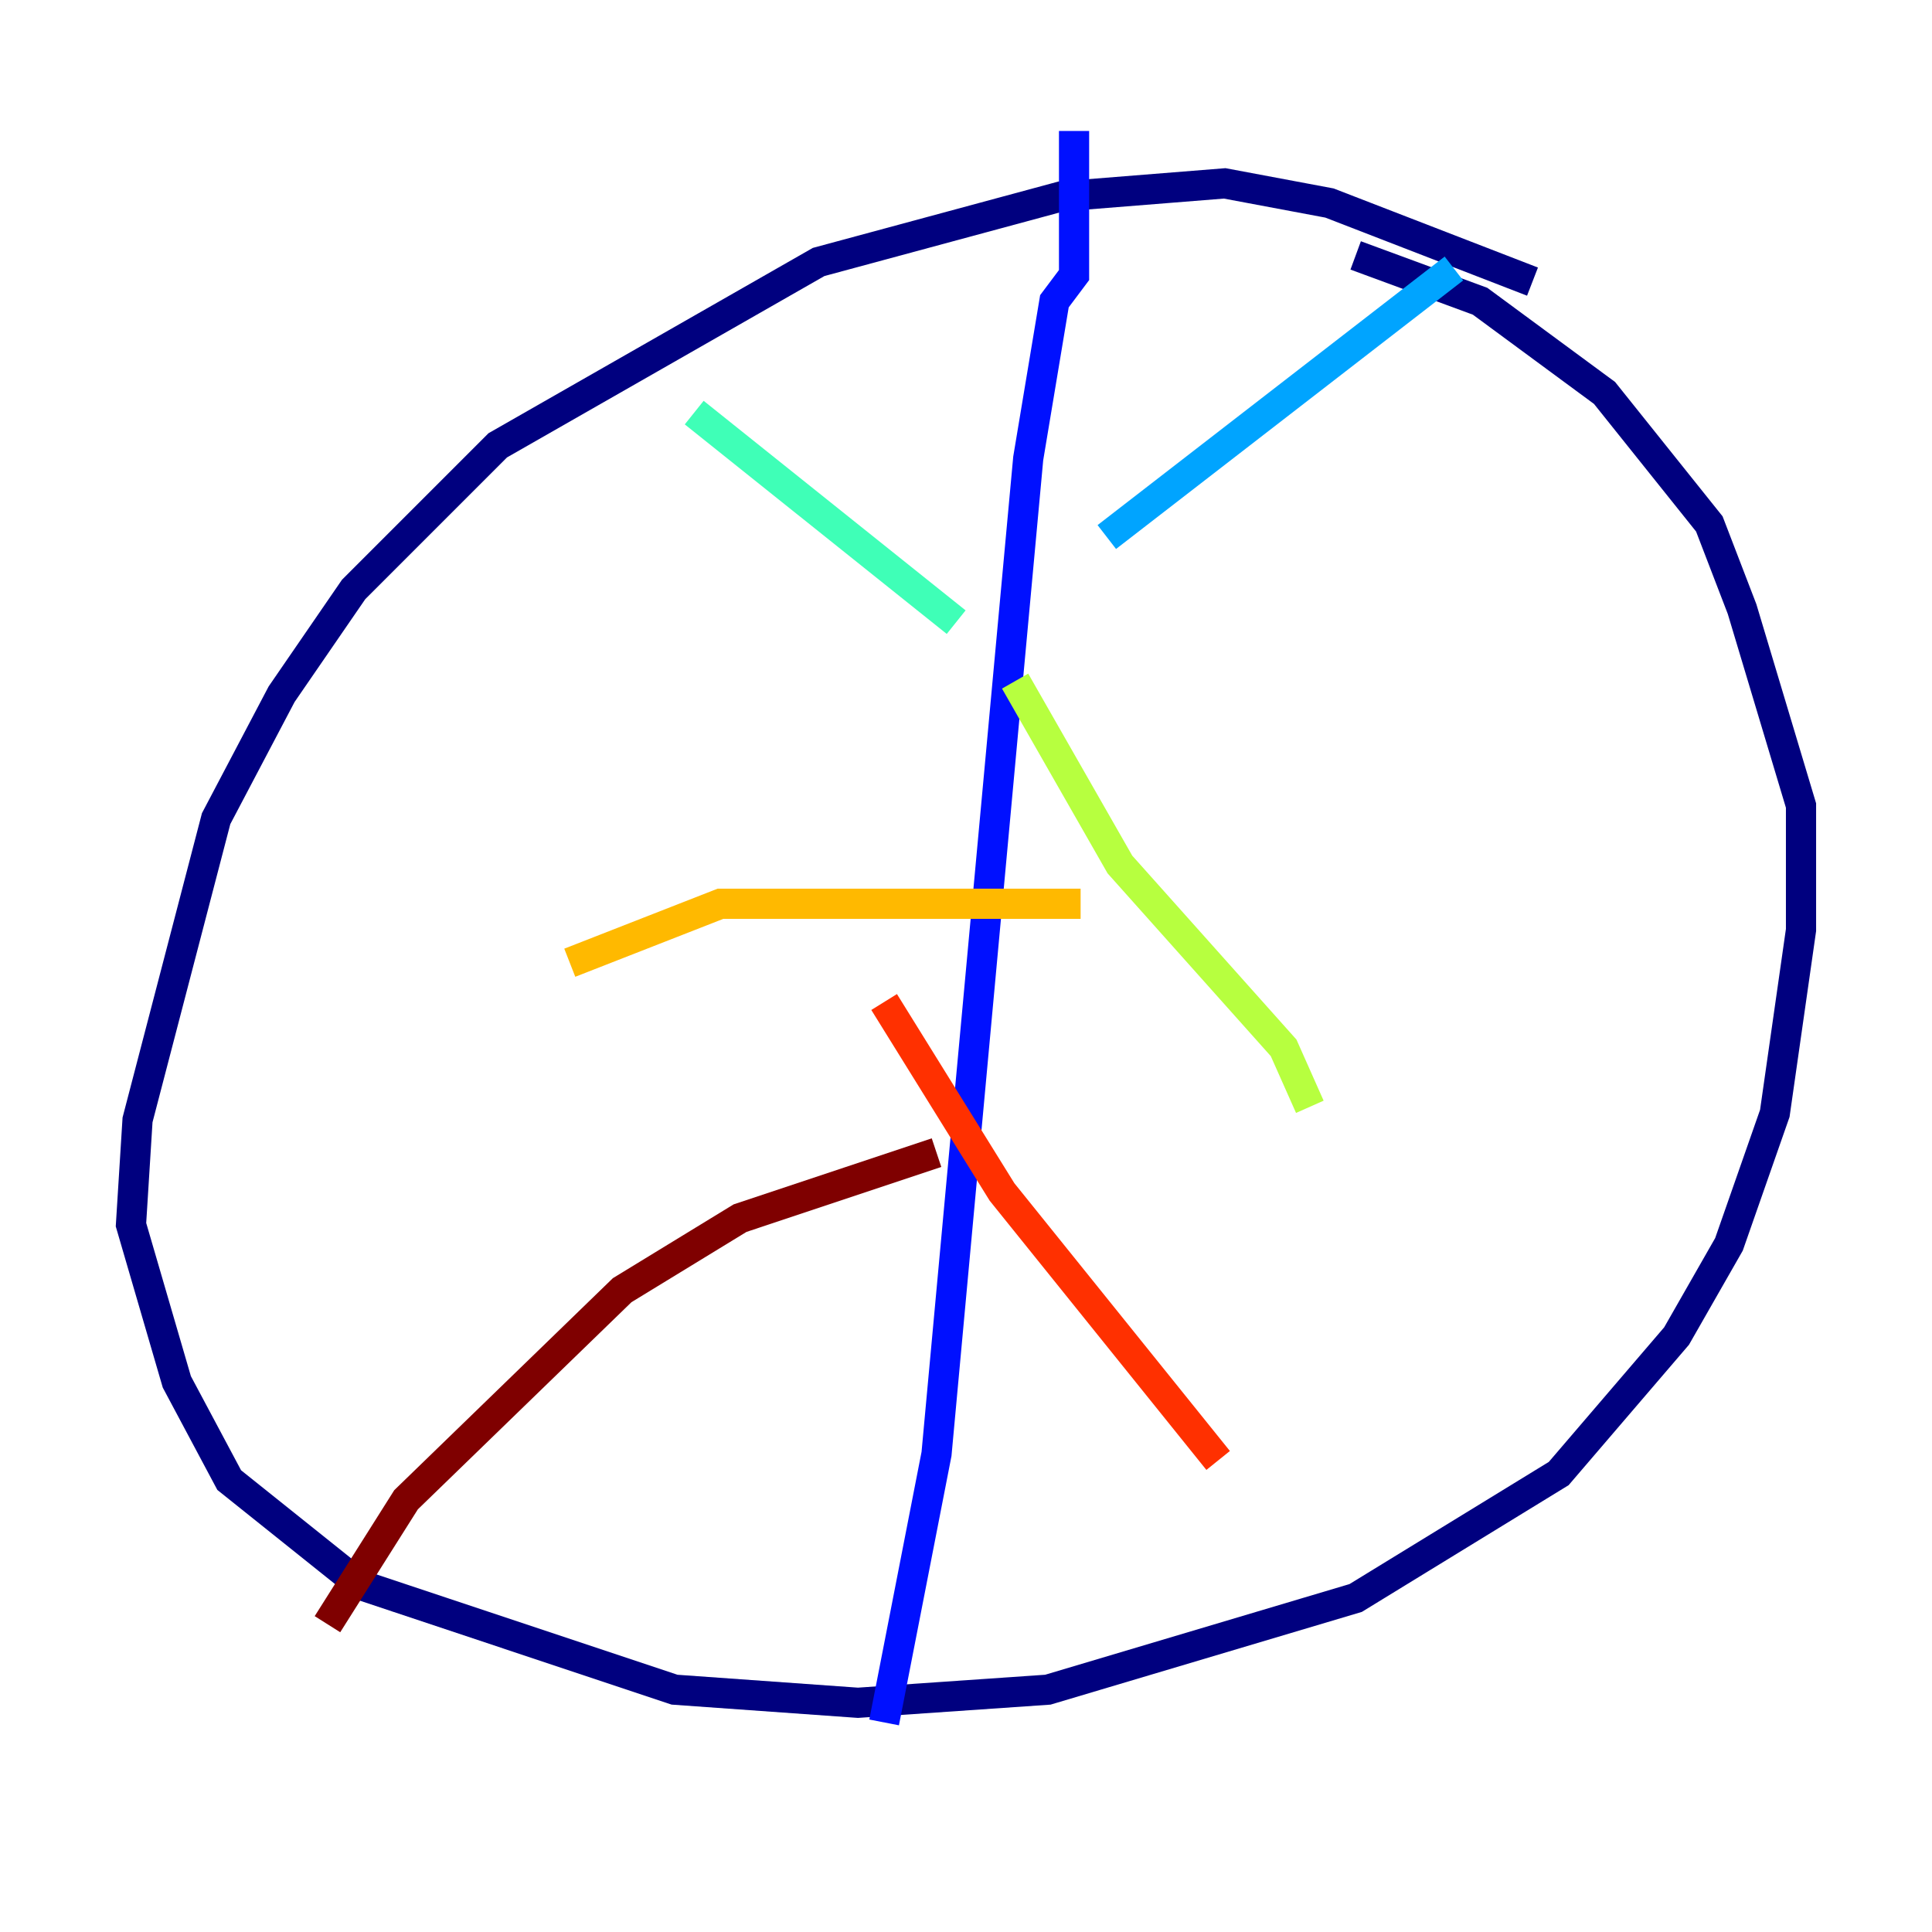 <?xml version="1.0" encoding="utf-8" ?>
<svg baseProfile="tiny" height="128" version="1.2" viewBox="0,0,128,128" width="128" xmlns="http://www.w3.org/2000/svg" xmlns:ev="http://www.w3.org/2001/xml-events" xmlns:xlink="http://www.w3.org/1999/xlink"><defs /><polyline fill="none" points="101.532,18.658 88.081,13.451 81.139,12.149 70.291,13.017 54.237,17.356 32.976,29.505 23.43,39.051 18.658,45.993 14.319,54.237 9.112,74.197 8.678,81.139 11.715,91.552 15.186,98.061 23.864,105.003 44.691,111.946 56.841,112.814 69.424,111.946 89.817,105.871 103.268,97.627 111.078,88.515 114.549,82.441 117.586,73.763 119.322,61.614 119.322,53.37 115.417,40.352 113.248,34.712 106.305,26.034 98.061,19.959 89.817,16.922" stroke="#00007f" stroke-width="2" /><polyline fill="none" points="71.159,8.678 71.159,18.224 69.858,19.959 68.122,30.373 62.047,96.325 58.576,114.115" stroke="#0010ff" stroke-width="2" /><polyline fill="none" points="73.329,35.58 96.325,17.79" stroke="#00a4ff" stroke-width="2" /><polyline fill="none" points="63.349,41.22 45.993,27.336" stroke="#3fffb7" stroke-width="2" /><polyline fill="none" points="67.254,45.125 74.197,57.275 85.044,69.424 86.78,73.329" stroke="#b7ff3f" stroke-width="2" /><polyline fill="none" points="71.593,59.878 47.729,59.878 37.749,63.783" stroke="#ffb900" stroke-width="2" /><polyline fill="none" points="58.576,66.386 66.386,78.969 80.705,96.759" stroke="#ff3000" stroke-width="2" /><polyline fill="none" points="62.047,76.366 49.031,80.705 41.22,85.478 26.902,99.363 21.695,107.607" stroke="#7f0000" stroke-width="2" /></svg>